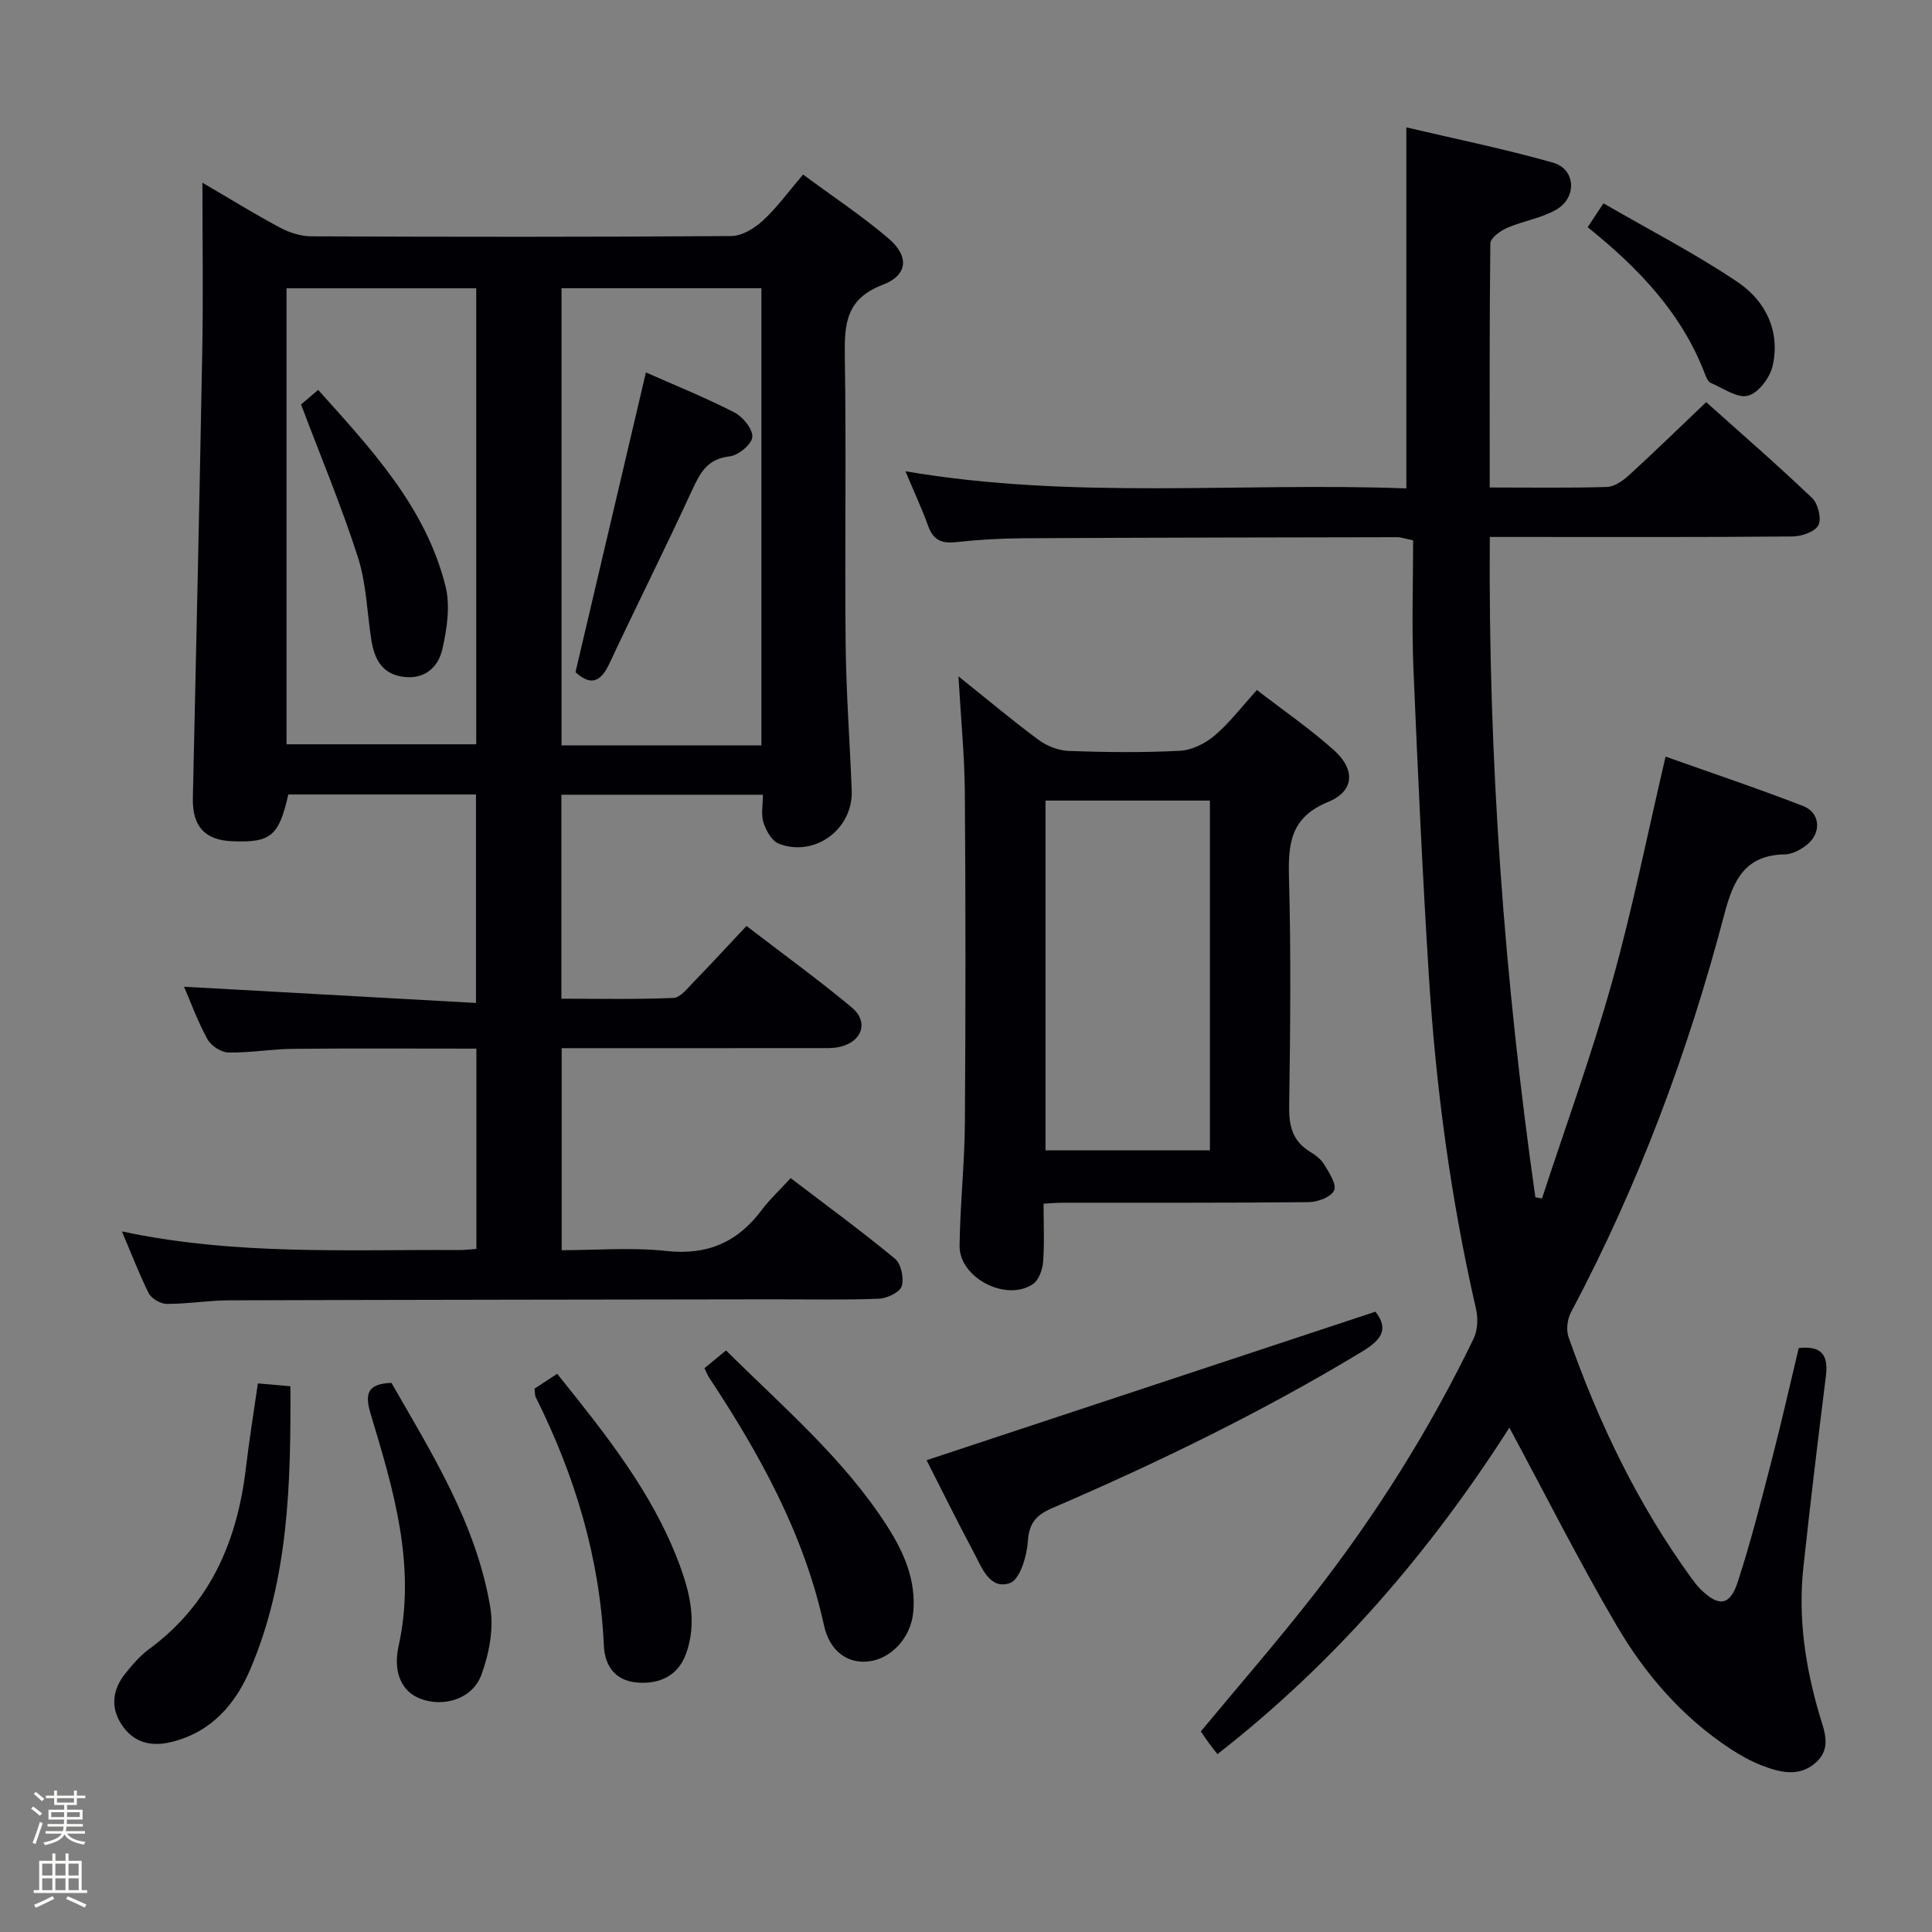 <svg enable-background="new 0 0 400 400" viewBox="0 0 400 400" xmlns="http://www.w3.org/2000/svg"><rect x="0" y="0" width="400" height="400" fill="#808080" stroke="none"/><path d="m6.44 374.46.42-.45c.65.47 1.27.95 1.85 1.44l-.45.49c-.65-.56-1.25-1.06-1.82-1.48m.93 7.33-.63-.26c.55-1.36 1.05-2.8 1.52-4.33.19.1.38.19.59.27-.46 1.29-.95 2.73-1.48 4.32m-.38-10.38.44-.42c.43.34 1.01.82 1.74 1.44l-.49.49c-.53-.51-1.09-1.01-1.69-1.51m2.5.35h1.72v-1.04h.59v1.04h3.52v-1.04h.59v1.04h1.75v.53h-1.75v1.42h-2.03v.97h3.22v2.03h-3.24c0 .35-.01.66-.03.93h3.32v.53h-3.37c-.03.27-.08.58-.15.94h3.96v.53h-3.71c.67.92 1.93 1.48 3.79 1.68-.13.24-.23.44-.29.59-2.13-.38-3.48-1.08-4.04-2.12-.43.97-1.77 1.72-4.03 2.23-.09-.19-.2-.37-.33-.55 2.1-.42 3.37-1.03 3.81-1.83h-3.36v-.53h3.58c.08-.29.13-.61.16-.94h-3.33v-.53h3.39c.02-.27.04-.58.04-.93h-3.23v-2.03h3.25v-.97h-2.07v-1.42h-1.73zm1.12 3.44v1h2.65c.01-.3.02-.44.01-.4v-.25-.35zm1.19-2h3.52v-.91h-3.52zm4.71 2h-2.63v.59c0 .15-.01.28-.01.4h2.64z" fill="#fcfbfa"/><path d="m13.56 383.74h.63v1.52h2.72v6.07h1.13v.6h-11.06v-.6h1.13v-6.07h2.73v-1.52h.63v1.52h2.1v-1.52zm-2.69 8.83.38.56c-1.24.63-2.53 1.25-3.85 1.85-.1-.21-.21-.42-.34-.63 1.36-.55 2.63-1.15 3.81-1.78m-2.13-4.27h2.1v-2.45h-2.1zm0 3.04h2.1v-2.46h-2.1zm2.72-3.04h2.1v-2.45h-2.1zm0 3.04h2.1v-2.46h-2.1zm6.07 3.6c-1.41-.71-2.7-1.3-3.86-1.78l.35-.56c1.45.62 2.75 1.19 3.88 1.72zm-1.25-9.09h-2.1v2.45h2.1zm-2.09 5.49h2.1v-2.46h-2.1z" fill="#fcfbfa"/><g fill="#010105"><path d="m25.24 254.95c23.52 5.01 46.66 3.72 69.72 3.86 1.13.01 2.26-.14 3.67-.23 0-13.85 0-27.41 0-41.47-12.72 0-25.33-.08-37.93.04-4.48.04-8.96.85-13.43.76-1.5-.03-3.58-1.41-4.32-2.75-2.03-3.7-3.48-7.71-4.85-10.87 20.05 1.12 40.03 2.23 60.45 3.36 0-15.09 0-28.97 0-43.16-13.03 0-25.95 0-38.86 0-1.95 8.62-3.61 10-11.6 9.68-5.73-.23-8.29-3.12-8.16-8.96.68-30.95 1.39-61.89 1.95-92.84.2-11.26.03-22.53.03-34.54 5.77 3.37 10.82 6.5 16.05 9.29 1.95 1.04 4.32 1.8 6.5 1.81 28.99.12 57.99.15 86.98-.06 2.22-.02 4.81-1.63 6.54-3.23 2.89-2.67 5.24-5.93 8.29-9.5 6.02 4.45 12.1 8.48 17.62 13.17 4.38 3.71 4.15 7.64-1.17 9.67-7.59 2.91-7.91 8.11-7.81 14.8.32 19.82-.03 39.66.17 59.49.1 10.14.87 20.27 1.26 30.4.3 7.98-7.65 13.89-15.1 11.01-1.44-.56-2.63-2.71-3.17-4.38-.54-1.65-.12-3.61-.12-5.76-14.01 0-27.73 0-41.72 0v42.23c7.71 0 15.47.17 23.21-.16 1.44-.06 2.93-2.02 4.18-3.31 3.59-3.69 7.07-7.48 10.93-11.59 7.69 5.91 14.95 11.16 21.81 16.88 3.53 2.95 2.18 7.02-2.36 8.12-1.58.39-3.3.29-4.96.29-17.47.02-34.95.01-52.75.01v41.83c7.17 0 14.5-.62 21.68.16 8.5.93 14.75-1.82 19.73-8.48 1.68-2.24 3.77-4.16 6-6.6 7.5 5.72 14.73 11 21.61 16.7 1.27 1.05 1.9 4.06 1.37 5.69-.42 1.28-3.05 2.51-4.75 2.58-7.32.28-14.66.11-21.99.12-37.49.06-74.98.09-112.48.21-4.31.01-8.62.75-12.92.74-1.28 0-3.16-1.08-3.74-2.19-1.97-3.93-3.54-8.09-5.56-12.82zm132.4-100.63c0-31.77 0-63.13 0-94.64-13.95 0-27.53 0-41.38 0v94.64zm-98.32-94.63v94.41h39.28c0-31.72 0-62.97 0-94.41-13.27 0-26.2 0-39.28 0z"/><path d="m308.43 100.93c8.62 0 16.44.13 24.26-.11 1.54-.05 3.29-1.26 4.52-2.38 5.28-4.83 10.41-9.82 16.04-15.18 7 6.27 14.63 12.89 21.93 19.85 1.23 1.17 2 4.29 1.3 5.63-.72 1.37-3.5 2.32-5.38 2.33-18.99.17-37.99.1-56.98.1-1.64 0-3.29 0-5.67 0-.34 46.09 2.99 91.5 9.43 136.71.46.09.91.17 1.37.26 4.89-14.94 10.29-29.75 14.52-44.87 4.24-15.15 7.32-30.62 11.07-46.62 9.28 3.3 18.96 6.54 28.48 10.23 3.61 1.4 3.84 5.62.73 8.06-1.26.99-2.97 1.93-4.49 1.95-8.22.14-10.66 5.2-12.53 12.31-7.52 28.65-17.85 56.28-31.78 82.51-.75 1.41-1.02 3.61-.51 5.09 6.25 17.79 14.35 34.68 25.49 49.99.59.81 1.2 1.61 1.91 2.3 3.7 3.61 6.01 3.41 7.63-1.53 2.73-8.35 4.87-16.89 7.08-25.4 1.99-7.68 3.73-15.43 5.56-23.06 4.89-.54 6.15 1.61 5.62 5.83-1.65 13.18-3.24 26.37-4.66 39.58-1.12 10.39.38 20.52 3.33 30.52.94 3.18 2.59 6.84-.66 9.81-3.48 3.17-7.45 2.15-11.22.7-2.3-.88-4.52-2.12-6.58-3.48-9.94-6.53-17.59-15.38-23.51-25.47-7.79-13.27-14.72-27.05-22.23-41.01-16.2 25.36-35.82 48.4-60.45 67.6-.59-.77-1.21-1.55-1.8-2.35-.58-.79-1.11-1.61-1.63-2.36 7.85-9.46 15.81-18.61 23.26-28.15 12.93-16.55 24.09-34.28 33.23-53.2.83-1.73.93-4.18.49-6.09-5.22-22.72-8.31-45.75-9.77-68.98-1.33-21.24-2.31-42.5-3.2-63.76-.36-8.78-.06-17.58-.06-26.42-1.74-.36-2.52-.65-3.3-.65-25.82.05-51.65.08-77.47.22-4.65.03-9.32.3-13.93.81-2.96.33-4.67-.5-5.7-3.34-1.29-3.57-2.9-7.03-4.71-11.34 34.87 5.95 69.36 2.25 103.71 3.55 0-25.11 0-49.51 0-74.75 9.96 2.35 20.28 4.44 30.38 7.31 4.67 1.33 5.01 7.2.68 9.71-3.09 1.79-6.87 2.34-10.2 3.79-1.41.61-3.46 2.1-3.47 3.22-.2 16.62-.13 33.25-.13 50.53z"/><path d="m216.06 249.21c0 4.45.2 8.29-.1 12.09-.13 1.6-.9 3.75-2.11 4.56-5.54 3.73-15.26-1.3-15.18-7.93.1-8.48 1.04-16.94 1.1-25.42.16-22.83.16-45.65-.01-68.48-.06-7.54-.81-15.07-1.32-24 6.3 5.04 11.35 9.3 16.65 13.2 1.73 1.27 4.12 2.18 6.24 2.25 7.66.27 15.34.36 22.98-.04 2.47-.13 5.26-1.53 7.19-3.17 3.12-2.67 5.65-6.02 8.73-9.41 5.55 4.29 11.03 8.05 15.94 12.45 4.49 4.03 4.26 8.48-1.21 10.73-7.74 3.18-8.28 8.55-8.09 15.61.43 15.82.27 31.66.04 47.48-.06 4.04.73 7.1 4.25 9.28 1.12.69 2.31 1.55 2.97 2.64 1.02 1.7 2.64 4.09 2.09 5.4-.56 1.34-3.39 2.42-5.24 2.44-16.99.18-33.99.1-50.99.12-1.14 0-2.27.11-3.93.2zm.4-83.46v72.41h34.04c0-24.35 0-48.26 0-72.41-11.55 0-22.79 0-34.04 0z"/><path d="m284.77 271.57c3.05 3.88.87 6.07-3.01 8.41-20.51 12.39-41.99 22.82-63.96 32.28-3.21 1.38-4.75 3.04-4.99 6.84-.2 3.09-1.66 7.95-3.72 8.66-4.2 1.45-5.84-3.27-7.51-6.4-3.5-6.56-6.78-13.23-9.74-19.04 30.97-10.24 61.74-20.42 92.93-30.75z"/><path d="m53.39 286.42c2.18.19 4.26.37 6.74.59.09 20.09-.35 39.83-8.26 58.48-3.07 7.25-7.98 13.02-16.16 15.12-4.36 1.12-8.02.25-10.52-3.53-2.38-3.6-1.89-7.32.78-10.63 1.45-1.8 3.01-3.63 4.86-4.99 12.69-9.33 18.3-22.36 20.08-37.52.68-5.75 1.61-11.46 2.48-17.52z"/><path d="m145.85 283.28c1.4-1.15 2.77-2.29 4.47-3.69 11.84 11.77 24.45 22.45 33.41 36.46 3.42 5.36 5.98 11.16 5.34 17.81-.51 5.26-4.64 9.69-9.42 10.14-4.25.4-7.89-2.16-9.06-7.52-4.12-18.85-13.25-35.32-23.72-51.19-.36-.53-.6-1.15-1.02-2.01z"/><path d="m81.04 286.3c8.42 14.68 17.6 29.26 20.47 46.5.74 4.46-.25 9.61-1.84 13.94-1.84 5.04-7.83 6.81-12.67 4.95-3.84-1.48-5.68-5.46-4.47-10.92 3.67-16.67-1.06-32.32-5.76-47.93-1.27-4.22-.82-6.32 4.27-6.54z"/><path d="m115.36 284.43c10.08 12.56 19.65 24.51 25.16 39.07 2.32 6.13 3.87 12.43 1.5 18.94-1.59 4.37-5.39 6.41-10.39 5.88-4.54-.48-6.42-3.75-6.6-7.54-.83-18.27-6.01-35.27-14.11-51.51-.21-.42-.14-.97-.25-1.77 1.42-.94 2.9-1.9 4.69-3.07z"/><path d="m328.71 47.04c.97-1.46 1.76-2.66 3.27-4.94 9.34 5.41 18.9 10.33 27.77 16.29 5.77 3.88 8.89 10.16 7.25 17.39-.55 2.42-2.95 5.59-5.1 6.15-2.19.58-5.14-1.56-7.7-2.65-.51-.22-.89-1.01-1.12-1.61-4.78-12.73-13.8-22.14-24.37-30.63z"/><path d="m133.73 77.11c5.96 2.64 12.27 5.18 18.3 8.27 1.77.91 3.86 3.46 3.73 5.1-.12 1.51-2.9 3.81-4.71 4.01-4.62.52-6.1 3.4-7.78 7.04-5.54 12.04-11.5 23.89-17.12 35.89-1.8 3.84-3.87 4.61-7 1.74 4.85-20.6 9.68-41.18 14.58-62.05z"/><path d="m62.33 83.74c.49-.42 1.85-1.58 3.54-3.02 11.01 12.28 22.23 24.22 26.36 40.6 1.02 4.06.32 8.83-.63 13.04-.83 3.71-3.63 6.38-8.11 5.77-4.41-.59-5.99-3.71-6.6-7.6-.9-5.72-1.03-11.69-2.78-17.14-3.37-10.5-7.65-20.71-11.78-31.65z"/></g></svg>